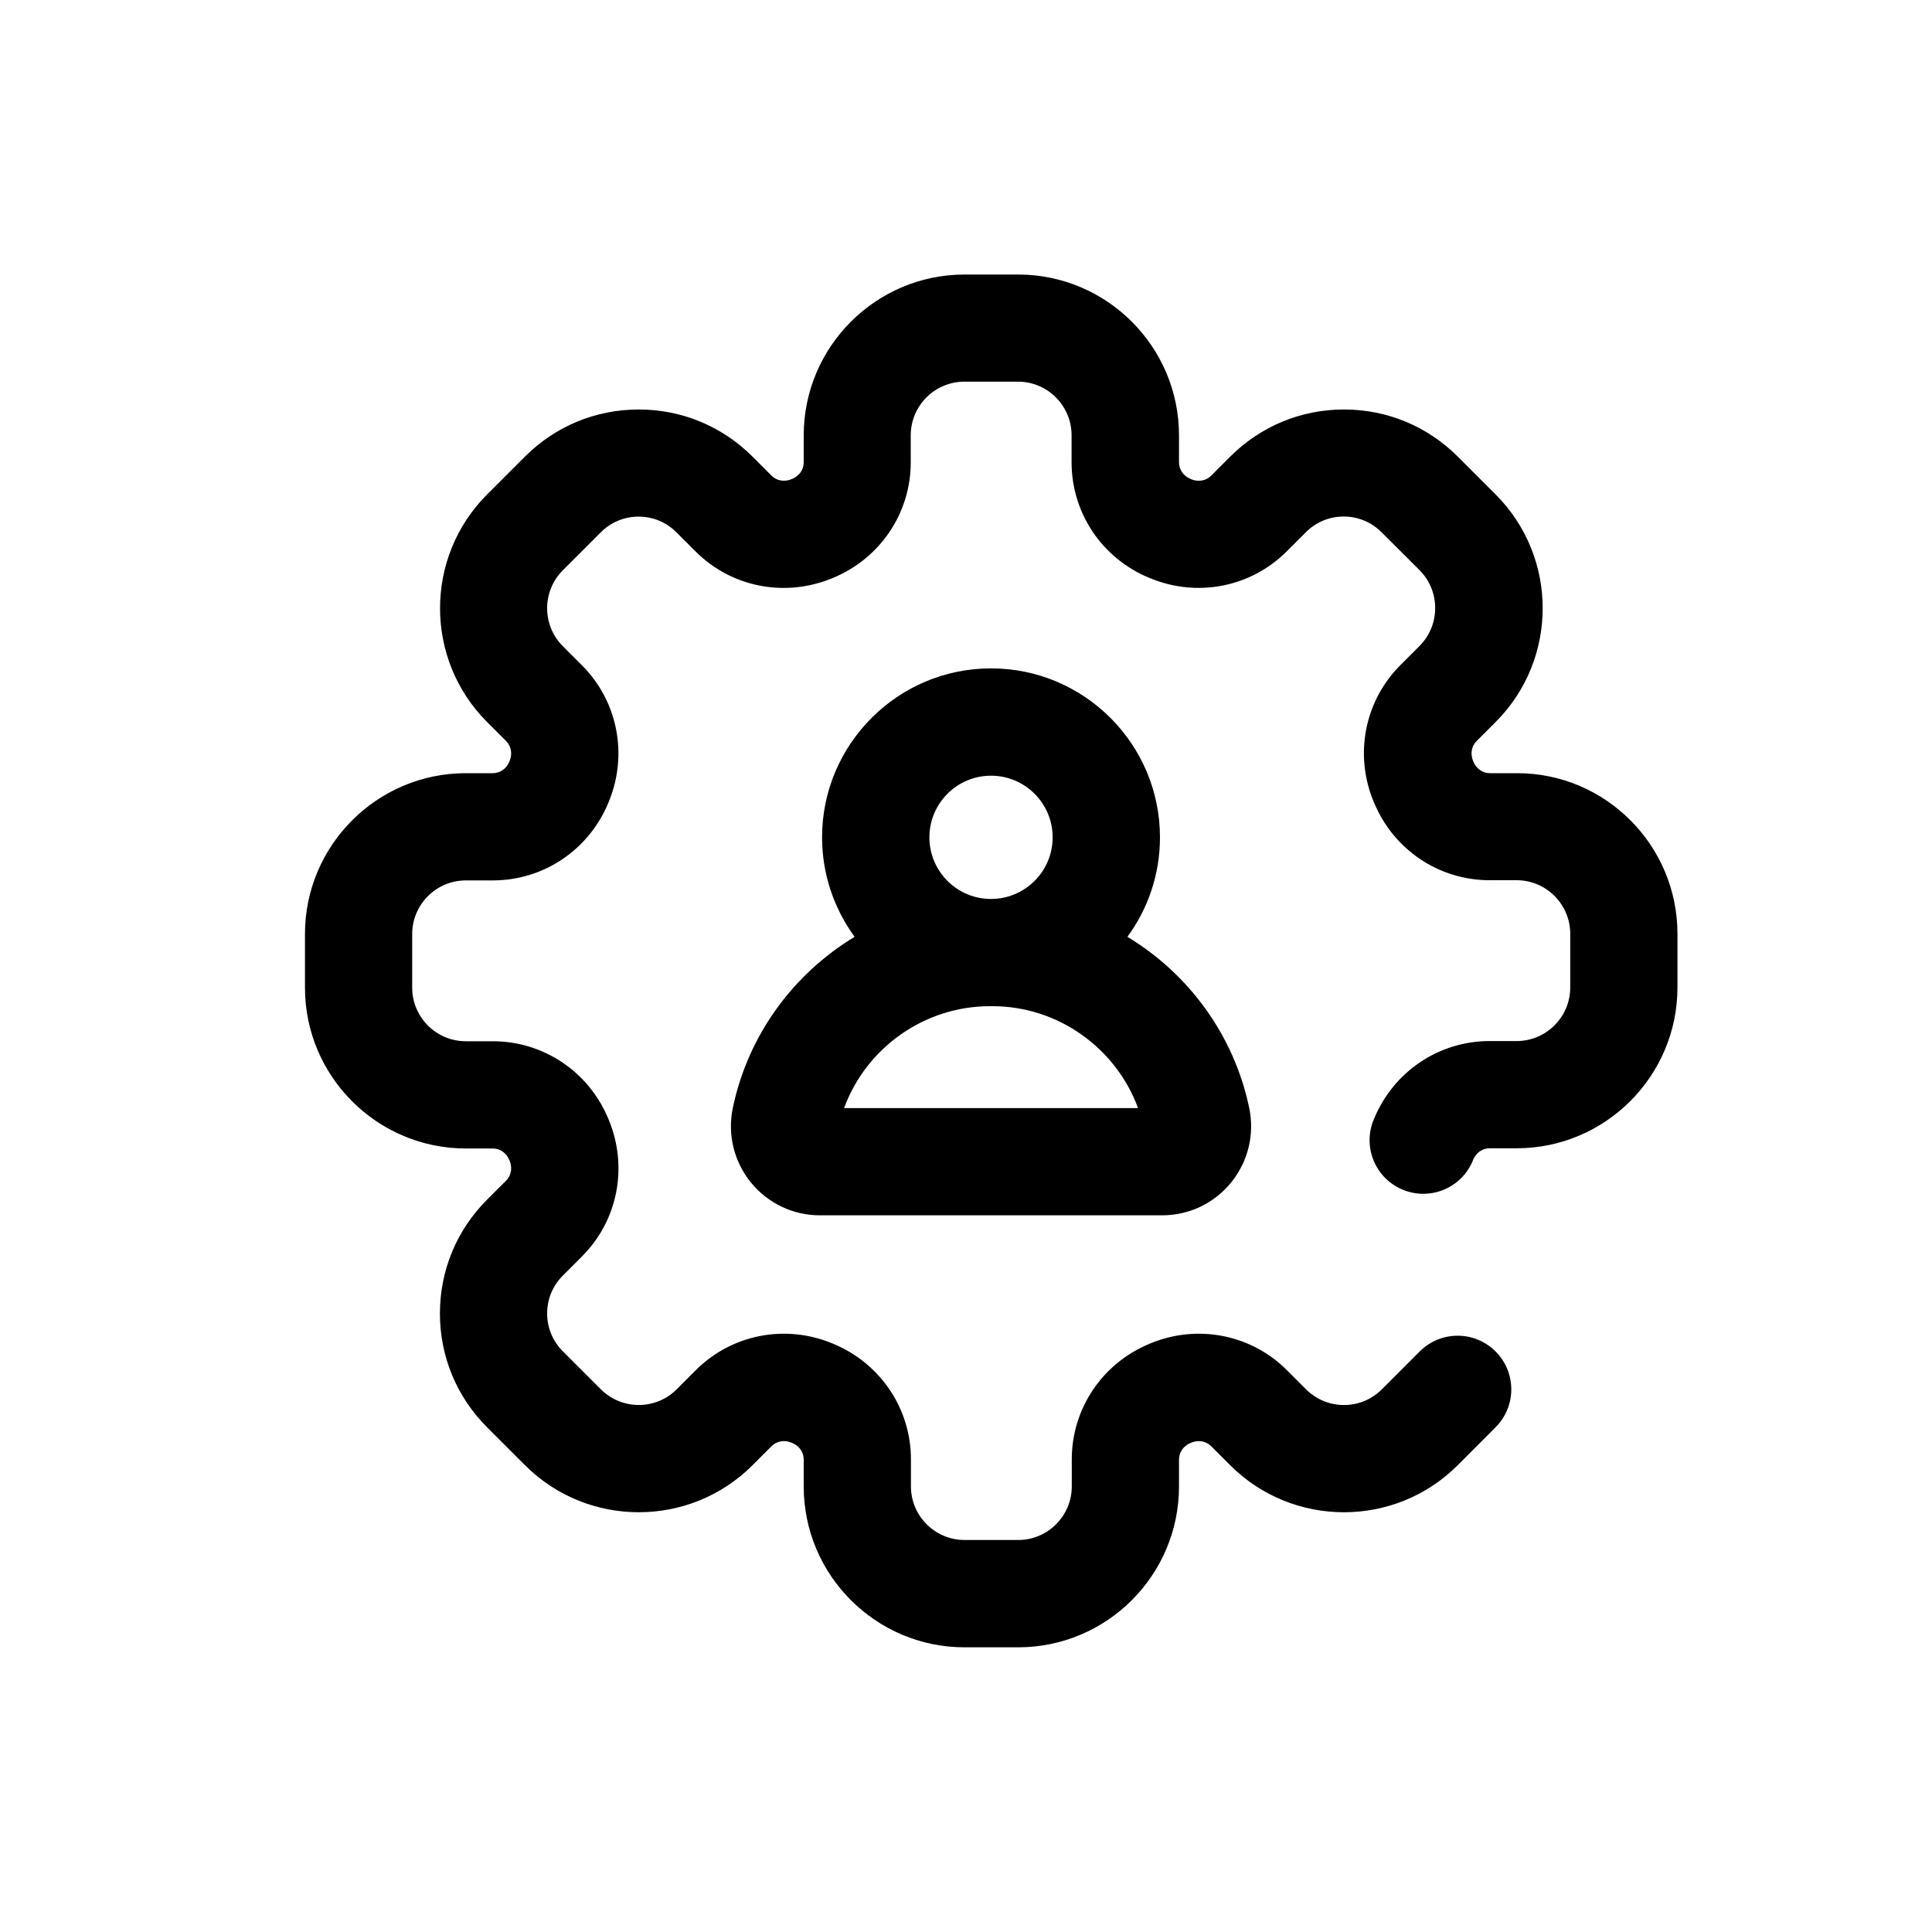 <?xml version="1.0" encoding="utf-8"?>
<!-- Generator: Adobe Illustrator 24.0.2, SVG Export Plug-In . SVG Version: 6.00 Build 0)  -->
<svg version="1.1" id="Layer_1" xmlns="http://www.w3.org/2000/svg" xmlns:xlink="http://www.w3.org/1999/xlink" x="0px" y="0px"
	 viewBox="0 0 200 200" style="enable-background:new 0 0 200 200;" xml:space="preserve">
<g>
	<path d="M173.65,96.67v5.55c0,9.18-7.47,16.65-16.65,16.65h-2.8c-0.74,0-1.4,0.46-1.7,1.18l-0.03,0.09
		c-1.17,2.84-4.41,4.19-7.25,3.02c-2.84-1.17-4.19-4.41-3.02-7.25l0.04-0.09c2.02-4.89,6.71-8.05,11.96-8.05h2.8
		c3.06,0,5.55-2.49,5.55-5.55v-5.55c0-3.06-2.49-5.55-5.55-5.55h-2.8c-5.25,0-9.94-3.16-11.96-8.04L142.2,83
		c-2.03-4.89-0.94-10.44,2.77-14.15l1.98-1.98c2.16-2.16,2.16-5.69,0-7.85l-3.93-3.92c-1.05-1.05-2.44-1.63-3.92-1.63
		c-1.48,0-2.88,0.58-3.92,1.63l-1.98,1.98c-3.71,3.71-9.26,4.8-14.15,2.77l-0.08-0.03c-4.89-2.02-8.04-6.71-8.04-11.96v-2.8
		c0-3.06-2.49-5.55-5.55-5.55h-5.55c-3.06,0-5.55,2.49-5.55,5.55v2.8c0,5.25-3.16,9.94-8.04,11.96l-0.07,0.03
		c-4.9,2.03-10.45,0.95-14.16-2.76l-1.98-1.98c-1.05-1.05-2.44-1.63-3.92-1.63c-1.48,0-2.88,0.58-3.92,1.63l-3.93,3.93
		c-2.16,2.16-2.16,5.69,0,7.85l1.98,1.98c3.71,3.71,4.8,9.26,2.77,14.15l-0.03,0.08c-2.02,4.88-6.71,8.04-11.96,8.04h-2.8
		c-3.06,0-5.55,2.49-5.55,5.55v5.55c0,3.06,2.49,5.55,5.55,5.55h2.8c5.25,0,9.94,3.16,11.96,8.04l0.04,0.1
		c2.02,4.87,0.94,10.42-2.77,14.13l-1.98,1.98c-1.05,1.05-1.63,2.44-1.63,3.93c0,1.48,0.58,2.88,1.63,3.92l3.93,3.93
		c2.16,2.16,5.69,2.17,7.85,0l1.98-1.98c3.71-3.71,9.26-4.79,14.14-2.77l0.07,0.03c4.9,2.03,8.06,6.72,8.06,11.97v2.8
		c0,3.06,2.49,5.55,5.55,5.55h5.55c3.06,0,5.55-2.49,5.55-5.55v-2.8c0-5.25,3.16-9.94,8.04-11.96l0.09-0.04
		c4.88-2.02,10.43-0.94,14.14,2.77l1.98,1.98c2.17,2.17,5.69,2.17,7.85,0l3.92-3.92c2.17-2.17,5.68-2.17,7.85,0
		c2.17,2.17,2.17,5.68,0,7.85l-3.92,3.93c-6.49,6.49-17.06,6.49-23.55,0l-1.98-1.98c-0.52-0.52-1.32-0.66-2.04-0.36l-0.12,0.05
		c-0.7,0.29-1.16,0.96-1.16,1.69v2.8c0,9.18-7.47,16.65-16.65,16.65h-5.55c-9.18,0-16.65-7.47-16.65-16.65v-2.8
		c0-0.74-0.46-1.4-1.18-1.7l-0.1-0.04c-0.72-0.3-1.52-0.16-2.04,0.36l-1.98,1.98c-6.49,6.49-17.06,6.49-23.55,0l-3.93-3.93
		c-3.15-3.15-4.88-7.33-4.88-11.78c0-4.45,1.73-8.63,4.88-11.78l1.98-1.98c0.52-0.52,0.66-1.32,0.36-2.04l-0.05-0.11
		c-0.29-0.71-0.96-1.17-1.69-1.17h-2.8c-9.18,0-16.65-7.47-16.65-16.65v-5.55c0-9.18,7.47-16.65,16.65-16.65h2.8
		c0.74,0,1.4-0.46,1.7-1.18l0.04-0.1c0.3-0.72,0.16-1.52-0.36-2.04l-1.98-1.98c-6.49-6.49-6.49-17.06,0-23.55l3.92-3.92
		c3.15-3.15,7.33-4.88,11.78-4.88c4.45,0,8.63,1.73,11.78,4.88l1.98,1.98c0.52,0.52,1.32,0.66,2.04,0.36l0.1-0.04
		c0.72-0.3,1.18-0.96,1.18-1.7v-2.8c0-9.18,7.47-16.65,16.65-16.65h5.55c9.18,0,16.65,7.47,16.65,16.65v2.8
		c0,0.74,0.46,1.4,1.18,1.7l0.11,0.05c0.71,0.29,1.51,0.15,2.03-0.37l1.98-1.98c3.15-3.15,7.33-4.88,11.78-4.88
		c4.45,0,8.63,1.73,11.78,4.88l3.92,3.92c6.49,6.49,6.49,17.06,0,23.55l-1.98,1.98c-0.52,0.52-0.66,1.32-0.36,2.04l0.04,0.1
		c0.3,0.72,0.96,1.18,1.7,1.18h2.8C166.18,80.02,173.65,87.49,173.65,96.67z M88.47,96.98c-2.11-2.89-3.37-6.45-3.37-10.3
		c0-9.64,7.84-17.49,17.49-17.49s17.49,7.84,17.49,17.49c0,3.85-1.25,7.41-3.37,10.3c6.31,3.81,11.03,10.14,12.61,17.72
		c0.57,2.74-0.12,5.55-1.88,7.72c-1.76,2.16-4.36,3.39-7.14,3.39H84.88c-2.78,0-5.38-1.24-7.14-3.39c-1.76-2.17-2.45-4.98-1.88-7.72
		C77.44,107.11,82.16,100.79,88.47,96.98z M96.21,86.68c0,3.52,2.86,6.38,6.38,6.38s6.38-2.86,6.38-6.38s-2.86-6.38-6.38-6.38
		S96.21,83.16,96.21,86.68z M87.38,114.71h30.43c-2.29-6.23-8.29-10.55-15.07-10.55h-0.29C95.67,104.17,89.66,108.48,87.38,114.71z"
		/>
</g>
</svg>
